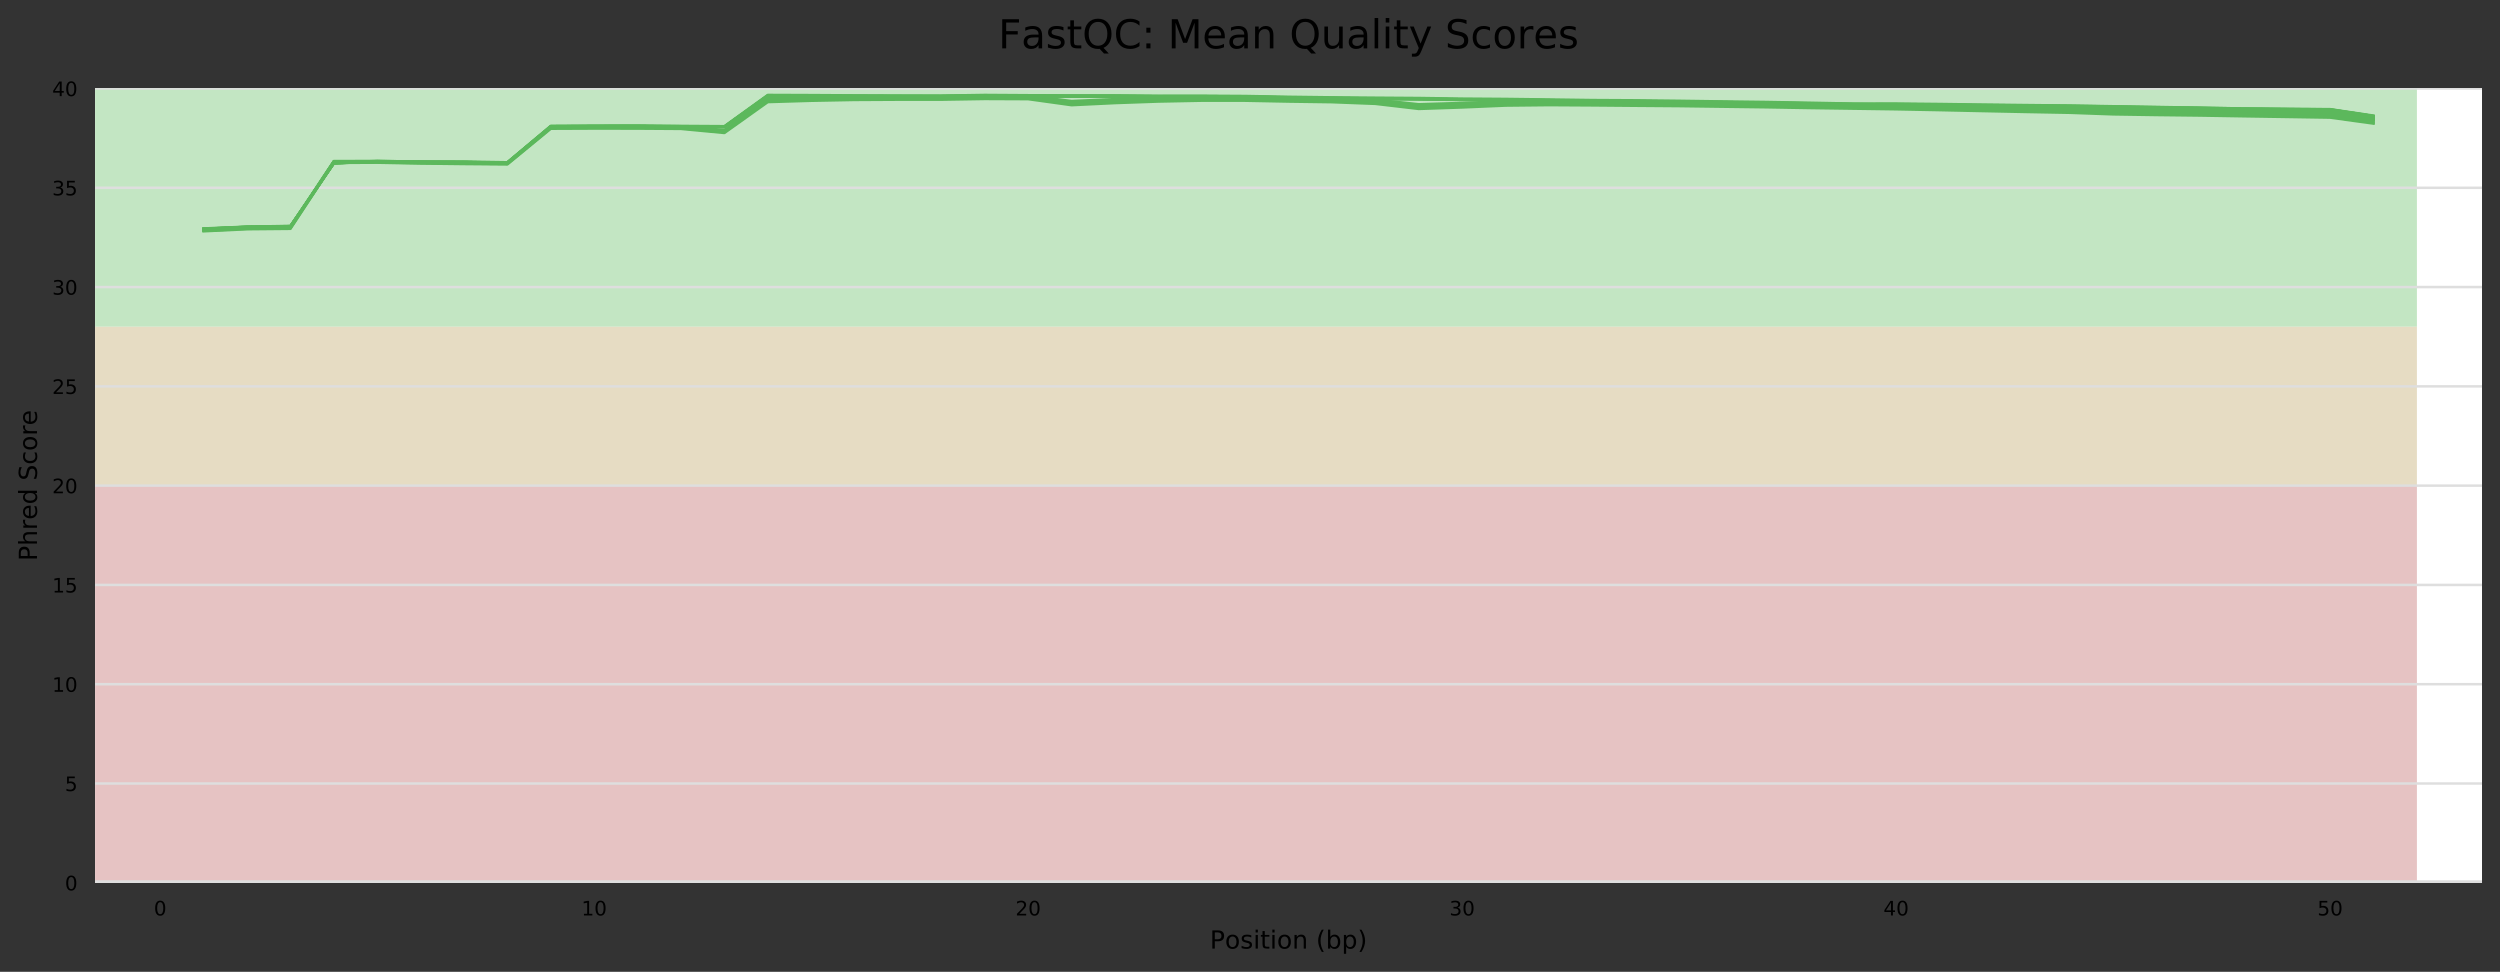 <?xml version="1.0" encoding="utf-8" standalone="no"?>
<!DOCTYPE svg PUBLIC "-//W3C//DTD SVG 1.1//EN"
  "http://www.w3.org/Graphics/SVG/1.1/DTD/svg11.dtd">
<!-- Created with matplotlib (https://matplotlib.org/) -->
<svg height="388.845pt" version="1.1" viewBox="0 0 1000.318 388.845" width="1000.318pt" xmlns="http://www.w3.org/2000/svg" xmlns:xlink="http://www.w3.org/1999/xlink">
 <rect x="0" y="0" width="1000.318" height="388.845" fill="#333333" stroke="none"/>
 <defs>
  <style type="text/css">
*{stroke-linecap:butt;stroke-linejoin:round;}
  </style>
 </defs>
 <g id="figure_1">
  <g id="axes_1">
   <g id="patch_1">
    <path d="M 38.058 353.224 
L 993.118 353.224 
L 993.118 35.256 
L 38.058 35.256 
z
" style="fill:#ffffff;"/>
   </g>
   <g id="patch_2">
    <path clip-path="url(#pf6ae635332)" d="M 38.058 130.759 
L 967.071 130.759 
L 967.071 -441.294 
L 38.058 -441.294 
z
" style="fill:#c3e6c3;"/>
   </g>
   <g id="patch_3">
    <path clip-path="url(#pf6ae635332)" d="M 38.058 194.32 
L 967.071 194.32 
L 967.071 130.759 
L 38.058 130.759 
z
" style="fill:#e6dcc3;"/>
   </g>
   <g id="patch_4">
    <path clip-path="url(#pf6ae635332)" d="M 38.058 353.224 
L 967.071 353.224 
L 967.071 194.32 
L 38.058 194.32 
z
" style="fill:#e6c3c3;"/>
   </g>
   <g id="matplotlib.axis_1">
    <g id="xtick_1">
     <g id="text_1">
      <!-- 0 -->
      <defs>
       <path d="M 31.781 66.406 
Q 24.172 66.406 20.328 58.906 
Q 16.5 51.422 16.5 36.375 
Q 16.5 21.391 20.328 13.891 
Q 24.172 6.391 31.781 6.391 
Q 39.453 6.391 43.281 13.891 
Q 47.125 21.391 47.125 36.375 
Q 47.125 51.422 43.281 58.906 
Q 39.453 66.406 31.781 66.406 
z
M 31.781 74.219 
Q 44.047 74.219 50.516 64.516 
Q 56.984 54.828 56.984 36.375 
Q 56.984 17.969 50.516 8.266 
Q 44.047 -1.422 31.781 -1.422 
Q 19.531 -1.422 13.062 8.266 
Q 6.594 17.969 6.594 36.375 
Q 6.594 54.828 13.062 64.516 
Q 19.531 74.219 31.781 74.219 
z
" id="DejaVuSans-48"/>
      </defs>
      <g transform="translate(61.56 366.303)scale(0.08 -0.08)">
       <use xlink:href="#DejaVuSans-48"/>
      </g>
     </g>
    </g>
    <g id="xtick_2">
     <g id="text_2">
      <!-- 10 -->
      <defs>
       <path d="M 12.406 8.297 
L 28.516 8.297 
L 28.516 63.922 
L 10.984 60.406 
L 10.984 69.391 
L 28.422 72.906 
L 38.281 72.906 
L 38.281 8.297 
L 54.391 8.297 
L 54.391 0 
L 12.406 0 
z
" id="DejaVuSans-49"/>
      </defs>
      <g transform="translate(232.662 366.303)scale(0.08 -0.08)">
       <use xlink:href="#DejaVuSans-49"/>
       <use x="63.623" xlink:href="#DejaVuSans-48"/>
      </g>
     </g>
    </g>
    <g id="xtick_3">
     <g id="text_3">
      <!-- 20 -->
      <defs>
       <path d="M 19.188 8.297 
L 53.609 8.297 
L 53.609 0 
L 7.328 0 
L 7.328 8.297 
Q 12.938 14.109 22.625 23.891 
Q 32.328 33.688 34.812 36.531 
Q 39.547 41.844 41.422 45.531 
Q 43.312 49.219 43.312 52.781 
Q 43.312 58.594 39.234 62.25 
Q 35.156 65.922 28.609 65.922 
Q 23.969 65.922 18.812 64.312 
Q 13.672 62.703 7.812 59.422 
L 7.812 69.391 
Q 13.766 71.781 18.938 73 
Q 24.125 74.219 28.422 74.219 
Q 39.75 74.219 46.484 68.547 
Q 53.219 62.891 53.219 53.422 
Q 53.219 48.922 51.531 44.891 
Q 49.859 40.875 45.406 35.406 
Q 44.188 33.984 37.641 27.219 
Q 31.109 20.453 19.188 8.297 
z
" id="DejaVuSans-50"/>
      </defs>
      <g transform="translate(406.31 366.303)scale(0.08 -0.08)">
       <use xlink:href="#DejaVuSans-50"/>
       <use x="63.623" xlink:href="#DejaVuSans-48"/>
      </g>
     </g>
    </g>
    <g id="xtick_4">
     <g id="text_4">
      <!-- 30 -->
      <defs>
       <path d="M 40.578 39.312 
Q 47.656 37.797 51.625 33 
Q 55.609 28.219 55.609 21.188 
Q 55.609 10.406 48.188 4.484 
Q 40.766 -1.422 27.094 -1.422 
Q 22.516 -1.422 17.656 -0.516 
Q 12.797 0.391 7.625 2.203 
L 7.625 11.719 
Q 11.719 9.328 16.594 8.109 
Q 21.484 6.891 26.812 6.891 
Q 36.078 6.891 40.938 10.547 
Q 45.797 14.203 45.797 21.188 
Q 45.797 27.641 41.281 31.266 
Q 36.766 34.906 28.719 34.906 
L 20.219 34.906 
L 20.219 43.016 
L 29.109 43.016 
Q 36.375 43.016 40.234 45.922 
Q 44.094 48.828 44.094 54.297 
Q 44.094 59.906 40.109 62.906 
Q 36.141 65.922 28.719 65.922 
Q 24.656 65.922 20.016 65.031 
Q 15.375 64.156 9.812 62.312 
L 9.812 71.094 
Q 15.438 72.656 20.344 73.438 
Q 25.25 74.219 29.594 74.219 
Q 40.828 74.219 47.359 69.109 
Q 53.906 64.016 53.906 55.328 
Q 53.906 49.266 50.438 45.094 
Q 46.969 40.922 40.578 39.312 
z
" id="DejaVuSans-51"/>
      </defs>
      <g transform="translate(579.957 366.303)scale(0.08 -0.08)">
       <use xlink:href="#DejaVuSans-51"/>
       <use x="63.623" xlink:href="#DejaVuSans-48"/>
      </g>
     </g>
    </g>
    <g id="xtick_5">
     <g id="text_5">
      <!-- 40 -->
      <defs>
       <path d="M 37.797 64.312 
L 12.891 25.391 
L 37.797 25.391 
z
M 35.203 72.906 
L 47.609 72.906 
L 47.609 25.391 
L 58.016 25.391 
L 58.016 17.188 
L 47.609 17.188 
L 47.609 0 
L 37.797 0 
L 37.797 17.188 
L 4.891 17.188 
L 4.891 26.703 
z
" id="DejaVuSans-52"/>
      </defs>
      <g transform="translate(753.604 366.303)scale(0.08 -0.08)">
       <use xlink:href="#DejaVuSans-52"/>
       <use x="63.623" xlink:href="#DejaVuSans-48"/>
      </g>
     </g>
    </g>
    <g id="xtick_6">
     <g id="text_6">
      <!-- 50 -->
      <defs>
       <path d="M 10.797 72.906 
L 49.516 72.906 
L 49.516 64.594 
L 19.828 64.594 
L 19.828 46.734 
Q 21.969 47.469 24.109 47.828 
Q 26.266 48.188 28.422 48.188 
Q 40.625 48.188 47.75 41.5 
Q 54.891 34.812 54.891 23.391 
Q 54.891 11.625 47.562 5.094 
Q 40.234 -1.422 26.906 -1.422 
Q 22.312 -1.422 17.547 -0.641 
Q 12.797 0.141 7.719 1.703 
L 7.719 11.625 
Q 12.109 9.234 16.797 8.062 
Q 21.484 6.891 26.703 6.891 
Q 35.156 6.891 40.078 11.328 
Q 45.016 15.766 45.016 23.391 
Q 45.016 31 40.078 35.438 
Q 35.156 39.891 26.703 39.891 
Q 22.75 39.891 18.812 39.016 
Q 14.891 38.141 10.797 36.281 
z
" id="DejaVuSans-53"/>
      </defs>
      <g transform="translate(927.252 366.303)scale(0.08 -0.08)">
       <use xlink:href="#DejaVuSans-53"/>
       <use x="63.623" xlink:href="#DejaVuSans-48"/>
      </g>
     </g>
    </g>
    <g id="text_7">
     <!-- Position (bp) -->
     <defs>
      <path d="M 19.672 64.797 
L 19.672 37.406 
L 32.078 37.406 
Q 38.969 37.406 42.719 40.969 
Q 46.484 44.531 46.484 51.125 
Q 46.484 57.672 42.719 61.234 
Q 38.969 64.797 32.078 64.797 
z
M 9.812 72.906 
L 32.078 72.906 
Q 44.344 72.906 50.609 67.359 
Q 56.891 61.812 56.891 51.125 
Q 56.891 40.328 50.609 34.812 
Q 44.344 29.297 32.078 29.297 
L 19.672 29.297 
L 19.672 0 
L 9.812 0 
z
" id="DejaVuSans-80"/>
      <path d="M 30.609 48.391 
Q 23.391 48.391 19.188 42.75 
Q 14.984 37.109 14.984 27.297 
Q 14.984 17.484 19.156 11.844 
Q 23.344 6.203 30.609 6.203 
Q 37.797 6.203 41.984 11.859 
Q 46.188 17.531 46.188 27.297 
Q 46.188 37.016 41.984 42.703 
Q 37.797 48.391 30.609 48.391 
z
M 30.609 56 
Q 42.328 56 49.016 48.375 
Q 55.719 40.766 55.719 27.297 
Q 55.719 13.875 49.016 6.219 
Q 42.328 -1.422 30.609 -1.422 
Q 18.844 -1.422 12.172 6.219 
Q 5.516 13.875 5.516 27.297 
Q 5.516 40.766 12.172 48.375 
Q 18.844 56 30.609 56 
z
" id="DejaVuSans-111"/>
      <path d="M 44.281 53.078 
L 44.281 44.578 
Q 40.484 46.531 36.375 47.5 
Q 32.281 48.484 27.875 48.484 
Q 21.188 48.484 17.844 46.438 
Q 14.5 44.391 14.5 40.281 
Q 14.5 37.156 16.891 35.375 
Q 19.281 33.594 26.516 31.984 
L 29.594 31.297 
Q 39.156 29.25 43.188 25.516 
Q 47.219 21.781 47.219 15.094 
Q 47.219 7.469 41.188 3.016 
Q 35.156 -1.422 24.609 -1.422 
Q 20.219 -1.422 15.453 -0.562 
Q 10.688 0.297 5.422 2 
L 5.422 11.281 
Q 10.406 8.688 15.234 7.391 
Q 20.062 6.109 24.812 6.109 
Q 31.156 6.109 34.562 8.281 
Q 37.984 10.453 37.984 14.406 
Q 37.984 18.062 35.516 20.016 
Q 33.062 21.969 24.703 23.781 
L 21.578 24.516 
Q 13.234 26.266 9.516 29.906 
Q 5.812 33.547 5.812 39.891 
Q 5.812 47.609 11.281 51.797 
Q 16.75 56 26.812 56 
Q 31.781 56 36.172 55.266 
Q 40.578 54.547 44.281 53.078 
z
" id="DejaVuSans-115"/>
      <path d="M 9.422 54.688 
L 18.406 54.688 
L 18.406 0 
L 9.422 0 
z
M 9.422 75.984 
L 18.406 75.984 
L 18.406 64.594 
L 9.422 64.594 
z
" id="DejaVuSans-105"/>
      <path d="M 18.312 70.219 
L 18.312 54.688 
L 36.812 54.688 
L 36.812 47.703 
L 18.312 47.703 
L 18.312 18.016 
Q 18.312 11.328 20.141 9.422 
Q 21.969 7.516 27.594 7.516 
L 36.812 7.516 
L 36.812 0 
L 27.594 0 
Q 17.188 0 13.234 3.875 
Q 9.281 7.766 9.281 18.016 
L 9.281 47.703 
L 2.688 47.703 
L 2.688 54.688 
L 9.281 54.688 
L 9.281 70.219 
z
" id="DejaVuSans-116"/>
      <path d="M 54.891 33.016 
L 54.891 0 
L 45.906 0 
L 45.906 32.719 
Q 45.906 40.484 42.875 44.328 
Q 39.844 48.188 33.797 48.188 
Q 26.516 48.188 22.312 43.547 
Q 18.109 38.922 18.109 30.906 
L 18.109 0 
L 9.078 0 
L 9.078 54.688 
L 18.109 54.688 
L 18.109 46.188 
Q 21.344 51.125 25.703 53.562 
Q 30.078 56 35.797 56 
Q 45.219 56 50.047 50.172 
Q 54.891 44.344 54.891 33.016 
z
" id="DejaVuSans-110"/>
      <path id="DejaVuSans-32"/>
      <path d="M 31 75.875 
Q 24.469 64.656 21.281 53.656 
Q 18.109 42.672 18.109 31.391 
Q 18.109 20.125 21.312 9.062 
Q 24.516 -2 31 -13.188 
L 23.188 -13.188 
Q 15.875 -1.703 12.234 9.375 
Q 8.594 20.453 8.594 31.391 
Q 8.594 42.281 12.203 53.312 
Q 15.828 64.359 23.188 75.875 
z
" id="DejaVuSans-40"/>
      <path d="M 48.688 27.297 
Q 48.688 37.203 44.609 42.844 
Q 40.531 48.484 33.406 48.484 
Q 26.266 48.484 22.188 42.844 
Q 18.109 37.203 18.109 27.297 
Q 18.109 17.391 22.188 11.75 
Q 26.266 6.109 33.406 6.109 
Q 40.531 6.109 44.609 11.75 
Q 48.688 17.391 48.688 27.297 
z
M 18.109 46.391 
Q 20.953 51.266 25.266 53.625 
Q 29.594 56 35.594 56 
Q 45.562 56 51.781 48.094 
Q 58.016 40.188 58.016 27.297 
Q 58.016 14.406 51.781 6.484 
Q 45.562 -1.422 35.594 -1.422 
Q 29.594 -1.422 25.266 0.953 
Q 20.953 3.328 18.109 8.203 
L 18.109 0 
L 9.078 0 
L 9.078 75.984 
L 18.109 75.984 
z
" id="DejaVuSans-98"/>
      <path d="M 18.109 8.203 
L 18.109 -20.797 
L 9.078 -20.797 
L 9.078 54.688 
L 18.109 54.688 
L 18.109 46.391 
Q 20.953 51.266 25.266 53.625 
Q 29.594 56 35.594 56 
Q 45.562 56 51.781 48.094 
Q 58.016 40.188 58.016 27.297 
Q 58.016 14.406 51.781 6.484 
Q 45.562 -1.422 35.594 -1.422 
Q 29.594 -1.422 25.266 0.953 
Q 20.953 3.328 18.109 8.203 
z
M 48.688 27.297 
Q 48.688 37.203 44.609 42.844 
Q 40.531 48.484 33.406 48.484 
Q 26.266 48.484 22.188 42.844 
Q 18.109 37.203 18.109 27.297 
Q 18.109 17.391 22.188 11.75 
Q 26.266 6.109 33.406 6.109 
Q 40.531 6.109 44.609 11.75 
Q 48.688 17.391 48.688 27.297 
z
" id="DejaVuSans-112"/>
      <path d="M 8.016 75.875 
L 15.828 75.875 
Q 23.141 64.359 26.781 53.312 
Q 30.422 42.281 30.422 31.391 
Q 30.422 20.453 26.781 9.375 
Q 23.141 -1.703 15.828 -13.188 
L 8.016 -13.188 
Q 14.5 -2 17.703 9.062 
Q 20.906 20.125 20.906 31.391 
Q 20.906 42.672 17.703 53.656 
Q 14.5 64.656 8.016 75.875 
z
" id="DejaVuSans-41"/>
     </defs>
     <g transform="translate(484.106 379.565)scale(0.1 -0.1)">
      <use xlink:href="#DejaVuSans-80"/>
      <use x="60.256" xlink:href="#DejaVuSans-111"/>
      <use x="121.438" xlink:href="#DejaVuSans-115"/>
      <use x="173.537" xlink:href="#DejaVuSans-105"/>
      <use x="201.32" xlink:href="#DejaVuSans-116"/>
      <use x="240.529" xlink:href="#DejaVuSans-105"/>
      <use x="268.312" xlink:href="#DejaVuSans-111"/>
      <use x="329.494" xlink:href="#DejaVuSans-110"/>
      <use x="392.873" xlink:href="#DejaVuSans-32"/>
      <use x="424.66" xlink:href="#DejaVuSans-40"/>
      <use x="463.674" xlink:href="#DejaVuSans-98"/>
      <use x="527.15" xlink:href="#DejaVuSans-112"/>
      <use x="590.627" xlink:href="#DejaVuSans-41"/>
     </g>
    </g>
   </g>
   <g id="matplotlib.axis_2">
    <g id="ytick_1">
     <g id="line2d_1">
      <path clip-path="url(#pf6ae635332)" d="M 38.058 353.224 
L 993.118 353.224 
" style="fill:none;stroke:#dedede;stroke-linecap:square;"/>
     </g>
     <g id="text_8">
      <!-- 0 -->
      <g transform="translate(25.968 356.263)scale(0.08 -0.08)">
       <use xlink:href="#DejaVuSans-48"/>
      </g>
     </g>
    </g>
    <g id="ytick_2">
     <g id="line2d_2">
      <path clip-path="url(#pf6ae635332)" d="M 38.058 313.498 
L 993.118 313.498 
" style="fill:none;stroke:#dedede;stroke-linecap:square;"/>
     </g>
     <g id="text_9">
      <!-- 5 -->
      <g transform="translate(25.968 316.537)scale(0.08 -0.08)">
       <use xlink:href="#DejaVuSans-53"/>
      </g>
     </g>
    </g>
    <g id="ytick_3">
     <g id="line2d_3">
      <path clip-path="url(#pf6ae635332)" d="M 38.058 273.772 
L 993.118 273.772 
" style="fill:none;stroke:#dedede;stroke-linecap:square;"/>
     </g>
     <g id="text_10">
      <!-- 10 -->
      <g transform="translate(20.878 276.812)scale(0.08 -0.08)">
       <use xlink:href="#DejaVuSans-49"/>
       <use x="63.623" xlink:href="#DejaVuSans-48"/>
      </g>
     </g>
    </g>
    <g id="ytick_4">
     <g id="line2d_4">
      <path clip-path="url(#pf6ae635332)" d="M 38.058 234.046 
L 993.118 234.046 
" style="fill:none;stroke:#dedede;stroke-linecap:square;"/>
     </g>
     <g id="text_11">
      <!-- 15 -->
      <g transform="translate(20.878 237.086)scale(0.08 -0.08)">
       <use xlink:href="#DejaVuSans-49"/>
       <use x="63.623" xlink:href="#DejaVuSans-53"/>
      </g>
     </g>
    </g>
    <g id="ytick_5">
     <g id="line2d_5">
      <path clip-path="url(#pf6ae635332)" d="M 38.058 194.32 
L 993.118 194.32 
" style="fill:none;stroke:#dedede;stroke-linecap:square;"/>
     </g>
     <g id="text_12">
      <!-- 20 -->
      <g transform="translate(20.878 197.36)scale(0.08 -0.08)">
       <use xlink:href="#DejaVuSans-50"/>
       <use x="63.623" xlink:href="#DejaVuSans-48"/>
      </g>
     </g>
    </g>
    <g id="ytick_6">
     <g id="line2d_6">
      <path clip-path="url(#pf6ae635332)" d="M 38.058 154.595 
L 993.118 154.595 
" style="fill:none;stroke:#dedede;stroke-linecap:square;"/>
     </g>
     <g id="text_13">
      <!-- 25 -->
      <g transform="translate(20.878 157.634)scale(0.08 -0.08)">
       <use xlink:href="#DejaVuSans-50"/>
       <use x="63.623" xlink:href="#DejaVuSans-53"/>
      </g>
     </g>
    </g>
    <g id="ytick_7">
     <g id="line2d_7">
      <path clip-path="url(#pf6ae635332)" d="M 38.058 114.869 
L 993.118 114.869 
" style="fill:none;stroke:#dedede;stroke-linecap:square;"/>
     </g>
     <g id="text_14">
      <!-- 30 -->
      <g transform="translate(20.878 117.908)scale(0.08 -0.08)">
       <use xlink:href="#DejaVuSans-51"/>
       <use x="63.623" xlink:href="#DejaVuSans-48"/>
      </g>
     </g>
    </g>
    <g id="ytick_8">
     <g id="line2d_8">
      <path clip-path="url(#pf6ae635332)" d="M 38.058 75.143 
L 993.118 75.143 
" style="fill:none;stroke:#dedede;stroke-linecap:square;"/>
     </g>
     <g id="text_15">
      <!-- 35 -->
      <g transform="translate(20.878 78.182)scale(0.08 -0.08)">
       <use xlink:href="#DejaVuSans-51"/>
       <use x="63.623" xlink:href="#DejaVuSans-53"/>
      </g>
     </g>
    </g>
    <g id="ytick_9">
     <g id="line2d_9">
      <path clip-path="url(#pf6ae635332)" d="M 38.058 35.417 
L 993.118 35.417 
" style="fill:none;stroke:#dedede;stroke-linecap:square;"/>
     </g>
     <g id="text_16">
      <!-- 40 -->
      <g transform="translate(20.878 38.456)scale(0.08 -0.08)">
       <use xlink:href="#DejaVuSans-52"/>
       <use x="63.623" xlink:href="#DejaVuSans-48"/>
      </g>
     </g>
    </g>
    <g id="text_17">
     <!-- Phred Score -->
     <defs>
      <path d="M 54.891 33.016 
L 54.891 0 
L 45.906 0 
L 45.906 32.719 
Q 45.906 40.484 42.875 44.328 
Q 39.844 48.188 33.797 48.188 
Q 26.516 48.188 22.312 43.547 
Q 18.109 38.922 18.109 30.906 
L 18.109 0 
L 9.078 0 
L 9.078 75.984 
L 18.109 75.984 
L 18.109 46.188 
Q 21.344 51.125 25.703 53.562 
Q 30.078 56 35.797 56 
Q 45.219 56 50.047 50.172 
Q 54.891 44.344 54.891 33.016 
z
" id="DejaVuSans-104"/>
      <path d="M 41.109 46.297 
Q 39.594 47.172 37.812 47.578 
Q 36.031 48 33.891 48 
Q 26.266 48 22.188 43.047 
Q 18.109 38.094 18.109 28.812 
L 18.109 0 
L 9.078 0 
L 9.078 54.688 
L 18.109 54.688 
L 18.109 46.188 
Q 20.953 51.172 25.484 53.578 
Q 30.031 56 36.531 56 
Q 37.453 56 38.578 55.875 
Q 39.703 55.766 41.062 55.516 
z
" id="DejaVuSans-114"/>
      <path d="M 56.203 29.594 
L 56.203 25.203 
L 14.891 25.203 
Q 15.484 15.922 20.484 11.062 
Q 25.484 6.203 34.422 6.203 
Q 39.594 6.203 44.453 7.469 
Q 49.312 8.734 54.109 11.281 
L 54.109 2.781 
Q 49.266 0.734 44.188 -0.344 
Q 39.109 -1.422 33.891 -1.422 
Q 20.797 -1.422 13.156 6.188 
Q 5.516 13.812 5.516 26.812 
Q 5.516 40.234 12.766 48.109 
Q 20.016 56 32.328 56 
Q 43.359 56 49.781 48.891 
Q 56.203 41.797 56.203 29.594 
z
M 47.219 32.234 
Q 47.125 39.594 43.094 43.984 
Q 39.062 48.391 32.422 48.391 
Q 24.906 48.391 20.391 44.141 
Q 15.875 39.891 15.188 32.172 
z
" id="DejaVuSans-101"/>
      <path d="M 45.406 46.391 
L 45.406 75.984 
L 54.391 75.984 
L 54.391 0 
L 45.406 0 
L 45.406 8.203 
Q 42.578 3.328 38.25 0.953 
Q 33.938 -1.422 27.875 -1.422 
Q 17.969 -1.422 11.734 6.484 
Q 5.516 14.406 5.516 27.297 
Q 5.516 40.188 11.734 48.094 
Q 17.969 56 27.875 56 
Q 33.938 56 38.25 53.625 
Q 42.578 51.266 45.406 46.391 
z
M 14.797 27.297 
Q 14.797 17.391 18.875 11.75 
Q 22.953 6.109 30.078 6.109 
Q 37.203 6.109 41.297 11.75 
Q 45.406 17.391 45.406 27.297 
Q 45.406 37.203 41.297 42.844 
Q 37.203 48.484 30.078 48.484 
Q 22.953 48.484 18.875 42.844 
Q 14.797 37.203 14.797 27.297 
z
" id="DejaVuSans-100"/>
      <path d="M 53.516 70.516 
L 53.516 60.891 
Q 47.906 63.578 42.922 64.891 
Q 37.938 66.219 33.297 66.219 
Q 25.25 66.219 20.875 63.094 
Q 16.5 59.969 16.5 54.203 
Q 16.5 49.359 19.406 46.891 
Q 22.312 44.438 30.422 42.922 
L 36.375 41.703 
Q 47.406 39.594 52.656 34.297 
Q 57.906 29 57.906 20.125 
Q 57.906 9.516 50.797 4.047 
Q 43.703 -1.422 29.984 -1.422 
Q 24.812 -1.422 18.969 -0.25 
Q 13.141 0.922 6.891 3.219 
L 6.891 13.375 
Q 12.891 10.016 18.656 8.297 
Q 24.422 6.594 29.984 6.594 
Q 38.422 6.594 43.016 9.906 
Q 47.609 13.234 47.609 19.391 
Q 47.609 24.75 44.312 27.781 
Q 41.016 30.812 33.5 32.328 
L 27.484 33.5 
Q 16.453 35.688 11.516 40.375 
Q 6.594 45.062 6.594 53.422 
Q 6.594 63.094 13.406 68.656 
Q 20.219 74.219 32.172 74.219 
Q 37.312 74.219 42.625 73.281 
Q 47.953 72.359 53.516 70.516 
z
" id="DejaVuSans-83"/>
      <path d="M 48.781 52.594 
L 48.781 44.188 
Q 44.969 46.297 41.141 47.344 
Q 37.312 48.391 33.406 48.391 
Q 24.656 48.391 19.812 42.844 
Q 14.984 37.312 14.984 27.297 
Q 14.984 17.281 19.812 11.734 
Q 24.656 6.203 33.406 6.203 
Q 37.312 6.203 41.141 7.25 
Q 44.969 8.297 48.781 10.406 
L 48.781 2.094 
Q 45.016 0.344 40.984 -0.531 
Q 36.969 -1.422 32.422 -1.422 
Q 20.062 -1.422 12.781 6.344 
Q 5.516 14.109 5.516 27.297 
Q 5.516 40.672 12.859 48.328 
Q 20.219 56 33.016 56 
Q 37.156 56 41.109 55.141 
Q 45.062 54.297 48.781 52.594 
z
" id="DejaVuSans-99"/>
     </defs>
     <g transform="translate(14.798 224.431)rotate(-90)scale(0.1 -0.1)">
      <use xlink:href="#DejaVuSans-80"/>
      <use x="60.303" xlink:href="#DejaVuSans-104"/>
      <use x="123.682" xlink:href="#DejaVuSans-114"/>
      <use x="164.764" xlink:href="#DejaVuSans-101"/>
      <use x="226.287" xlink:href="#DejaVuSans-100"/>
      <use x="289.764" xlink:href="#DejaVuSans-32"/>
      <use x="321.551" xlink:href="#DejaVuSans-83"/>
      <use x="385.027" xlink:href="#DejaVuSans-99"/>
      <use x="440.008" xlink:href="#DejaVuSans-111"/>
      <use x="501.189" xlink:href="#DejaVuSans-114"/>
      <use x="542.271" xlink:href="#DejaVuSans-101"/>
     </g>
    </g>
   </g>
   <g id="line2d_10">
    <path clip-path="url(#pf6ae635332)" d="M 81.47 91.406 
L 98.835 90.68 
L 116.199 90.391 
L 133.564 65.088 
L 150.929 64.396 
L 168.294 64.653 
L 185.658 64.67 
L 203.023 64.928 
L 220.388 50.352 
L 237.752 50.275 
L 255.117 50.237 
L 272.482 50.375 
L 289.847 50.488 
L 307.211 37.984 
L 324.576 38.05 
L 341.941 38.157 
L 359.306 38.229 
L 376.67 38.261 
L 394.035 37.986 
L 411.4 38.1 
L 428.764 38.162 
L 446.129 38.158 
L 463.494 38.307 
L 480.859 38.299 
L 498.223 38.401 
L 515.588 38.724 
L 532.953 38.944 
L 550.318 39.088 
L 567.682 39.208 
L 585.047 39.456 
L 602.412 39.578 
L 619.776 39.799 
L 637.141 40.036 
L 654.506 40.132 
L 671.871 40.33 
L 689.235 40.578 
L 706.6 40.799 
L 723.965 41.101 
L 741.33 41.439 
L 758.694 41.428 
L 776.059 41.602 
L 793.424 41.84 
L 810.788 42.039 
L 828.153 42.22 
L 845.518 42.508 
L 862.883 42.795 
L 880.247 43.077 
L 897.612 43.398 
L 914.977 43.594 
L 932.342 43.753 
L 949.706 46.438 
" style="fill:none;stroke:#5cb85c;stroke-linecap:square;"/>
   </g>
   <g id="line2d_11">
    <path clip-path="url(#pf6ae635332)" d="M 81.47 91.542 
L 98.835 90.78 
L 116.199 90.504 
L 133.564 65.211 
L 150.929 64.526 
L 168.294 64.824 
L 185.658 64.823 
L 203.023 65.109 
L 220.388 50.578 
L 237.752 50.488 
L 255.117 50.469 
L 272.482 50.615 
L 289.847 50.72 
L 307.211 38.288 
L 324.576 38.364 
L 341.941 38.484 
L 359.306 38.547 
L 376.67 38.586 
L 394.035 38.297 
L 411.4 38.404 
L 428.764 38.473 
L 446.129 38.472 
L 463.494 38.608 
L 480.859 38.589 
L 498.223 38.676 
L 515.588 39.009 
L 532.953 39.229 
L 550.318 39.368 
L 567.682 39.478 
L 585.047 39.739 
L 602.412 39.857 
L 619.776 40.082 
L 637.141 40.31 
L 654.506 40.412 
L 671.871 40.592 
L 689.235 40.85 
L 706.6 41.055 
L 723.965 41.346 
L 741.33 41.671 
L 758.694 41.63 
L 776.059 41.78 
L 793.424 42.005 
L 810.788 42.186 
L 828.153 42.328 
L 845.518 42.596 
L 862.883 42.88 
L 880.247 43.122 
L 897.612 43.412 
L 914.977 43.562 
L 932.342 43.667 
L 949.706 46.265 
" style="fill:none;stroke:#5cb85c;stroke-linecap:square;"/>
   </g>
   <g id="line2d_12">
    <path clip-path="url(#pf6ae635332)" d="M 81.47 91.714 
L 98.835 90.92 
L 116.199 90.607 
L 133.564 65.308 
L 150.929 64.61 
L 168.294 64.924 
L 185.658 64.903 
L 203.023 65.175 
L 220.388 50.646 
L 237.752 50.573 
L 255.117 50.525 
L 272.482 50.667 
L 289.847 50.765 
L 307.211 38.401 
L 324.576 38.472 
L 341.941 38.581 
L 359.306 38.626 
L 376.67 38.657 
L 394.035 38.369 
L 411.4 38.468 
L 428.764 38.548 
L 446.129 38.549 
L 463.494 38.686 
L 480.859 38.688 
L 498.223 38.782 
L 515.588 39.109 
L 532.953 39.347 
L 550.318 39.482 
L 567.682 39.589 
L 585.047 39.844 
L 602.412 39.955 
L 619.776 40.184 
L 637.141 40.42 
L 654.506 40.519 
L 671.871 40.704 
L 689.235 40.965 
L 706.6 41.178 
L 723.965 41.469 
L 741.33 41.805 
L 758.694 41.751 
L 776.059 41.906 
L 793.424 42.144 
L 810.788 42.312 
L 828.153 42.448 
L 845.518 42.712 
L 862.883 42.983 
L 880.247 43.228 
L 897.612 43.528 
L 914.977 43.68 
L 932.342 43.789 
L 949.706 46.435 
" style="fill:none;stroke:#5cb85c;stroke-linecap:square;"/>
   </g>
   <g id="line2d_13">
    <path clip-path="url(#pf6ae635332)" d="M 81.47 91.758 
L 98.835 90.986 
L 116.199 90.675 
L 133.564 65.35 
L 150.929 64.668 
L 168.294 64.985 
L 185.658 64.977 
L 203.023 65.241 
L 220.388 50.709 
L 237.752 50.616 
L 255.117 50.58 
L 272.482 50.74 
L 289.847 50.842 
L 307.211 38.52 
L 324.576 38.587 
L 341.941 38.712 
L 359.306 38.776 
L 376.67 38.81 
L 394.035 38.506 
L 411.4 38.615 
L 428.764 38.682 
L 446.129 38.676 
L 463.494 38.826 
L 480.859 38.819 
L 498.223 38.926 
L 515.588 39.275 
L 532.953 39.504 
L 550.318 39.643 
L 567.682 39.767 
L 585.047 40.025 
L 602.412 40.13 
L 619.776 40.362 
L 637.141 40.607 
L 654.506 40.707 
L 671.871 40.906 
L 689.235 41.172 
L 706.6 41.387 
L 723.965 41.703 
L 741.33 42.035 
L 758.694 41.992 
L 776.059 42.158 
L 793.424 42.407 
L 810.788 42.592 
L 828.153 42.742 
L 845.518 43.02 
L 862.883 43.293 
L 880.247 43.568 
L 897.612 43.883 
L 914.977 44.043 
L 932.342 44.168 
L 949.706 46.791 
" style="fill:none;stroke:#5cb85c;stroke-linecap:square;"/>
   </g>
   <g id="line2d_14">
    <path clip-path="url(#pf6ae635332)" d="M 81.47 91.892 
L 98.835 91.041 
L 116.199 90.847 
L 133.564 64.619 
L 150.929 64.593 
L 168.294 64.866 
L 185.658 65.035 
L 203.023 65.155 
L 220.388 50.724 
L 237.752 50.635 
L 255.117 50.65 
L 272.482 50.787 
L 289.847 52.373 
L 307.211 39.794 
L 324.576 39.266 
L 341.941 38.945 
L 359.306 38.849 
L 376.67 38.836 
L 394.035 38.543 
L 411.4 38.618 
L 428.764 40.947 
L 446.129 40.145 
L 463.494 39.543 
L 480.859 39.2 
L 498.223 39.209 
L 515.588 39.514 
L 532.953 39.719 
L 550.318 40.322 
L 567.682 42.293 
L 585.047 41.712 
L 602.412 40.982 
L 619.776 40.779 
L 637.141 40.879 
L 654.506 41.016 
L 671.871 41.128 
L 689.235 41.331 
L 706.6 41.551 
L 723.965 41.831 
L 741.33 42.055 
L 758.694 42.294 
L 776.059 42.622 
L 793.424 42.965 
L 810.788 43.315 
L 828.153 43.633 
L 845.518 44.218 
L 862.883 44.462 
L 880.247 44.647 
L 897.612 44.927 
L 914.977 45.167 
L 932.342 45.439 
L 949.706 47.883 
" style="fill:none;stroke:#5cb85c;stroke-linecap:square;"/>
   </g>
   <g id="line2d_15">
    <path clip-path="url(#pf6ae635332)" d="M 81.47 91.584 
L 98.835 90.737 
L 116.199 90.567 
L 133.564 64.446 
L 150.929 64.408 
L 168.294 64.665 
L 185.658 64.841 
L 203.023 64.952 
L 220.388 50.461 
L 237.752 50.358 
L 255.117 50.373 
L 272.482 50.491 
L 289.847 52.007 
L 307.211 39.314 
L 324.576 38.804 
L 341.941 38.487 
L 359.306 38.409 
L 376.67 38.394 
L 394.035 38.122 
L 411.4 38.198 
L 428.764 40.436 
L 446.129 39.653 
L 463.494 39.074 
L 480.859 38.748 
L 498.223 38.755 
L 515.588 39.043 
L 532.953 39.258 
L 550.318 39.833 
L 567.682 41.725 
L 585.047 41.183 
L 602.412 40.475 
L 619.776 40.289 
L 637.141 40.386 
L 654.506 40.52 
L 671.871 40.632 
L 689.235 40.839 
L 706.6 41.046 
L 723.965 41.326 
L 741.33 41.538 
L 758.694 41.77 
L 776.059 42.057 
L 793.424 42.392 
L 810.788 42.724 
L 828.153 43.002 
L 845.518 43.538 
L 862.883 43.766 
L 880.247 43.935 
L 897.612 44.181 
L 914.977 44.437 
L 932.342 44.682 
L 949.706 47.089 
" style="fill:none;stroke:#5cb85c;stroke-linecap:square;"/>
   </g>
   <g id="line2d_16">
    <path clip-path="url(#pf6ae635332)" d="M 81.47 92.071 
L 98.835 91.21 
L 116.199 91.082 
L 133.564 64.853 
L 150.929 64.784 
L 168.294 65.091 
L 185.658 65.272 
L 203.023 65.413 
L 220.388 51.007 
L 237.752 50.922 
L 255.117 50.953 
L 272.482 51.077 
L 289.847 52.589 
L 307.211 40.091 
L 324.576 39.63 
L 341.941 39.333 
L 359.306 39.242 
L 376.67 39.228 
L 394.035 38.943 
L 411.4 39.024 
L 428.764 41.223 
L 446.129 40.461 
L 463.494 39.91 
L 480.859 39.603 
L 498.223 39.623 
L 515.588 39.972 
L 532.953 40.183 
L 550.318 40.776 
L 567.682 42.626 
L 585.047 42.104 
L 602.412 41.431 
L 619.776 41.264 
L 637.141 41.375 
L 654.506 41.527 
L 671.871 41.669 
L 689.235 41.889 
L 706.6 42.101 
L 723.965 42.407 
L 741.33 42.641 
L 758.694 42.882 
L 776.059 43.192 
L 793.424 43.547 
L 810.788 43.899 
L 828.153 44.21 
L 845.518 44.781 
L 862.883 45.048 
L 880.247 45.26 
L 897.612 45.541 
L 914.977 45.812 
L 932.342 46.079 
L 949.706 48.504 
" style="fill:none;stroke:#5cb85c;stroke-linecap:square;"/>
   </g>
   <g id="line2d_17">
    <path clip-path="url(#pf6ae635332)" d="M 81.47 92.546 
L 98.835 91.722 
L 116.199 91.561 
L 133.564 65.183 
L 150.929 65.102 
L 168.294 65.429 
L 185.658 65.637 
L 203.023 65.778 
L 220.388 51.513 
L 237.752 51.438 
L 255.117 51.457 
L 272.482 51.577 
L 289.847 53.214 
L 307.211 40.847 
L 324.576 40.324 
L 341.941 39.99 
L 359.306 39.892 
L 376.67 39.886 
L 394.035 39.599 
L 411.4 39.673 
L 428.764 42.084 
L 446.129 41.245 
L 463.494 40.637 
L 480.859 40.289 
L 498.223 40.298 
L 515.588 40.641 
L 532.953 40.889 
L 550.318 41.557 
L 567.682 43.584 
L 585.047 42.994 
L 602.412 42.253 
L 619.776 42.063 
L 637.141 42.17 
L 654.506 42.321 
L 671.871 42.458 
L 689.235 42.692 
L 706.6 42.921 
L 723.965 43.227 
L 741.33 43.475 
L 758.694 43.727 
L 776.059 44.066 
L 793.424 44.444 
L 810.788 44.805 
L 828.153 45.131 
L 845.518 45.755 
L 862.883 46.025 
L 880.247 46.231 
L 897.612 46.523 
L 914.977 46.793 
L 932.342 47.068 
L 949.706 49.455 
" style="fill:none;stroke:#5cb85c;stroke-linecap:square;"/>
   </g>
   <g id="line2d_18">
    <path clip-path="url(#pf6ae635332)" d="M 81.47 92.016 
L 98.835 91.171 
L 116.199 91.004 
L 133.564 64.793 
L 150.929 64.722 
L 168.294 65.01 
L 185.658 65.196 
L 203.023 65.331 
L 220.388 50.932 
L 237.752 50.853 
L 255.117 50.864 
L 272.482 50.984 
L 289.847 52.496 
L 307.211 39.944 
L 324.576 39.472 
L 341.941 39.186 
L 359.306 39.081 
L 376.67 39.077 
L 394.035 38.8 
L 411.4 38.869 
L 428.764 41.076 
L 446.129 40.315 
L 463.494 39.763 
L 480.859 39.451 
L 498.223 39.464 
L 515.588 39.792 
L 532.953 40.022 
L 550.318 40.615 
L 567.682 42.484 
L 585.047 41.962 
L 602.412 41.287 
L 619.776 41.113 
L 637.141 41.228 
L 654.506 41.377 
L 671.871 41.511 
L 689.235 41.741 
L 706.6 41.963 
L 723.965 42.25 
L 741.33 42.488 
L 758.694 42.731 
L 776.059 43.064 
L 793.424 43.426 
L 810.788 43.775 
L 828.153 44.091 
L 845.518 44.669 
L 862.883 44.942 
L 880.247 45.137 
L 897.612 45.432 
L 914.977 45.726 
L 932.342 46.002 
L 949.706 48.428 
" style="fill:none;stroke:#5cb85c;stroke-linecap:square;"/>
   </g>
   <g id="line2d_19">
    <path clip-path="url(#pf6ae635332)" d="M 81.47 92.344 
L 98.835 91.55 
L 116.199 91.377 
L 133.564 65.053 
L 150.929 64.973 
L 168.294 65.268 
L 185.658 65.464 
L 203.023 65.592 
L 220.388 51.242 
L 237.752 51.154 
L 255.117 51.171 
L 272.482 51.32 
L 289.847 52.856 
L 307.211 40.454 
L 324.576 39.958 
L 341.941 39.65 
L 359.306 39.564 
L 376.67 39.554 
L 394.035 39.269 
L 411.4 39.347 
L 428.764 41.594 
L 446.129 40.816 
L 463.494 40.262 
L 480.859 39.95 
L 498.223 39.971 
L 515.588 40.324 
L 532.953 40.567 
L 550.318 41.18 
L 567.682 43.089 
L 585.047 42.547 
L 602.412 41.853 
L 619.776 41.694 
L 637.141 41.806 
L 654.506 41.959 
L 671.871 42.115 
L 689.235 42.348 
L 706.6 42.579 
L 723.965 42.891 
L 741.33 43.134 
L 758.694 43.373 
L 776.059 43.715 
L 793.424 44.084 
L 810.788 44.432 
L 828.153 44.771 
L 845.518 45.373 
L 862.883 45.659 
L 880.247 45.876 
L 897.612 46.179 
L 914.977 46.46 
L 932.342 46.734 
L 949.706 49.176 
" style="fill:none;stroke:#5cb85c;stroke-linecap:square;"/>
   </g>
   <g id="line2d_20">
    <path clip-path="url(#pf6ae635332)" d="M 81.47 91.521 
L 98.835 90.753 
L 116.199 90.466 
L 133.564 65.092 
L 150.929 64.485 
L 168.294 64.808 
L 185.658 64.8 
L 203.023 65.084 
L 220.388 50.532 
L 237.752 50.453 
L 255.117 50.436 
L 272.482 50.593 
L 289.847 50.694 
L 307.211 38.296 
L 324.576 38.367 
L 341.941 38.47 
L 359.306 38.53 
L 376.67 38.594 
L 394.035 38.311 
L 411.4 38.42 
L 428.764 38.494 
L 446.129 38.503 
L 463.494 38.65 
L 480.859 38.631 
L 498.223 38.723 
L 515.588 39.062 
L 532.953 39.28 
L 550.318 39.422 
L 567.682 39.542 
L 585.047 39.808 
L 602.412 39.916 
L 619.776 40.15 
L 637.141 40.398 
L 654.506 40.496 
L 671.871 40.692 
L 689.235 40.952 
L 706.6 41.159 
L 723.965 41.46 
L 741.33 41.811 
L 758.694 41.762 
L 776.059 41.932 
L 793.424 42.167 
L 810.788 42.359 
L 828.153 42.51 
L 845.518 42.778 
L 862.883 43.044 
L 880.247 43.302 
L 897.612 43.612 
L 914.977 43.764 
L 932.342 43.874 
L 949.706 46.513 
" style="fill:none;stroke:#5cb85c;stroke-linecap:square;"/>
   </g>
   <g id="line2d_21">
    <path clip-path="url(#pf6ae635332)" d="M 81.47 91.991 
L 98.835 91.01 
L 116.199 90.849 
L 133.564 64.566 
L 150.929 64.595 
L 168.294 64.99 
L 185.658 65.09 
L 203.023 65.288 
L 220.388 50.799 
L 237.752 50.766 
L 255.117 50.784 
L 272.482 50.923 
L 289.847 52.526 
L 307.211 40.073 
L 324.576 39.513 
L 341.941 39.159 
L 359.306 39.05 
L 376.67 39.059 
L 394.035 38.753 
L 411.4 38.829 
L 428.764 41.274 
L 446.129 40.414 
L 463.494 39.797 
L 480.859 39.453 
L 498.223 39.414 
L 515.588 39.727 
L 532.953 39.937 
L 550.318 40.526 
L 567.682 42.531 
L 585.047 41.971 
L 602.412 41.171 
L 619.776 40.987 
L 637.141 41.084 
L 654.506 41.199 
L 671.871 41.333 
L 689.235 41.574 
L 706.6 41.721 
L 723.965 42.001 
L 741.33 42.145 
L 758.694 42.308 
L 776.059 42.597 
L 793.424 42.943 
L 810.788 43.255 
L 828.153 43.411 
L 845.518 43.928 
L 862.883 44.133 
L 880.247 44.212 
L 897.612 44.382 
L 914.977 44.503 
L 932.342 44.648 
L 949.706 46.939 
" style="fill:none;stroke:#5cb85c;stroke-linecap:square;"/>
   </g>
   <g id="line2d_22">
    <path clip-path="url(#pf6ae635332)" d="M 81.47 91.597 
L 98.835 90.868 
L 116.199 90.578 
L 133.564 65.312 
L 150.929 64.565 
L 168.294 64.786 
L 185.658 64.861 
L 203.023 65.079 
L 220.388 50.607 
L 237.752 50.484 
L 255.117 50.426 
L 272.482 50.566 
L 289.847 50.681 
L 307.211 38.173 
L 324.576 38.243 
L 341.941 38.346 
L 359.306 38.403 
L 376.67 38.433 
L 394.035 38.16 
L 411.4 38.284 
L 428.764 38.327 
L 446.129 38.338 
L 463.494 38.475 
L 480.859 38.45 
L 498.223 38.589 
L 515.588 38.93 
L 532.953 39.158 
L 550.318 39.372 
L 567.682 39.506 
L 585.047 39.719 
L 602.412 39.86 
L 619.776 40.068 
L 637.141 40.325 
L 654.506 40.436 
L 671.871 40.629 
L 689.235 40.846 
L 706.6 41.133 
L 723.965 41.441 
L 741.33 41.844 
L 758.694 41.882 
L 776.059 42.096 
L 793.424 42.35 
L 810.788 42.572 
L 828.153 42.898 
L 845.518 43.247 
L 862.883 43.548 
L 880.247 43.897 
L 897.612 44.308 
L 914.977 44.574 
L 932.342 44.824 
L 949.706 47.494 
" style="fill:none;stroke:#5cb85c;stroke-linecap:square;"/>
   </g>
   <g id="line2d_23">
    <path clip-path="url(#pf6ae635332)" d="M 81.47 92.12 
L 98.835 91.159 
L 116.199 91.003 
L 133.564 64.652 
L 150.929 64.686 
L 168.294 65.087 
L 185.658 65.203 
L 203.023 65.409 
L 220.388 50.963 
L 237.752 50.927 
L 255.117 50.959 
L 272.482 51.106 
L 289.847 52.738 
L 307.211 40.337 
L 324.576 39.792 
L 341.941 39.436 
L 359.306 39.337 
L 376.67 39.336 
L 394.035 39.037 
L 411.4 39.122 
L 428.764 41.556 
L 446.129 40.71 
L 463.494 40.096 
L 480.859 39.756 
L 498.223 39.712 
L 515.588 40.033 
L 532.953 40.248 
L 550.318 40.837 
L 567.682 42.849 
L 585.047 42.293 
L 602.412 41.501 
L 619.776 41.327 
L 637.141 41.434 
L 654.506 41.55 
L 671.871 41.699 
L 689.235 41.95 
L 706.6 42.1 
L 723.965 42.389 
L 741.33 42.551 
L 758.694 42.712 
L 776.059 43.01 
L 793.424 43.362 
L 810.788 43.688 
L 828.153 43.884 
L 845.518 44.412 
L 862.883 44.635 
L 880.247 44.73 
L 897.612 44.905 
L 914.977 45.045 
L 932.342 45.204 
L 949.706 47.525 
" style="fill:none;stroke:#5cb85c;stroke-linecap:square;"/>
   </g>
   <g id="line2d_24">
    <path clip-path="url(#pf6ae635332)" d="M 81.47 91.703 
L 98.835 91 
L 116.199 90.717 
L 133.564 65.399 
L 150.929 64.65 
L 168.294 64.868 
L 185.658 64.955 
L 203.023 65.171 
L 220.388 50.739 
L 237.752 50.617 
L 255.117 50.575 
L 272.482 50.72 
L 289.847 50.863 
L 307.211 38.397 
L 324.576 38.476 
L 341.941 38.586 
L 359.306 38.633 
L 376.67 38.652 
L 394.035 38.365 
L 411.4 38.49 
L 428.764 38.542 
L 446.129 38.565 
L 463.494 38.704 
L 480.859 38.674 
L 498.223 38.826 
L 515.588 39.182 
L 532.953 39.399 
L 550.318 39.612 
L 567.682 39.74 
L 585.047 39.949 
L 602.412 40.101 
L 619.776 40.322 
L 637.141 40.589 
L 654.506 40.699 
L 671.871 40.898 
L 689.235 41.114 
L 706.6 41.399 
L 723.965 41.72 
L 741.33 42.125 
L 758.694 42.163 
L 776.059 42.375 
L 793.424 42.652 
L 810.788 42.893 
L 828.153 43.227 
L 845.518 43.576 
L 862.883 43.896 
L 880.247 44.262 
L 897.612 44.675 
L 914.977 44.946 
L 932.342 45.195 
L 949.706 47.857 
" style="fill:none;stroke:#5cb85c;stroke-linecap:square;"/>
   </g>
   <g id="line2d_25">
    <path clip-path="url(#pf6ae635332)" d="M 81.47 92.212 
L 98.835 91.236 
L 116.199 91.09 
L 133.564 64.714 
L 150.929 64.733 
L 168.294 65.139 
L 185.658 65.244 
L 203.023 65.454 
L 220.388 51.033 
L 237.752 51.011 
L 255.117 51.044 
L 272.482 51.172 
L 289.847 52.827 
L 307.211 40.407 
L 324.576 39.858 
L 341.941 39.501 
L 359.306 39.399 
L 376.67 39.397 
L 394.035 39.094 
L 411.4 39.17 
L 428.764 41.666 
L 446.129 40.792 
L 463.494 40.156 
L 480.859 39.799 
L 498.223 39.768 
L 515.588 40.065 
L 532.953 40.295 
L 550.318 40.897 
L 567.682 42.939 
L 585.047 42.354 
L 602.412 41.538 
L 619.776 41.352 
L 637.141 41.447 
L 654.506 41.554 
L 671.871 41.691 
L 689.235 41.923 
L 706.6 42.067 
L 723.965 42.359 
L 741.33 42.504 
L 758.694 42.678 
L 776.059 42.972 
L 793.424 43.305 
L 810.788 43.626 
L 828.153 43.798 
L 845.518 44.34 
L 862.883 44.555 
L 880.247 44.631 
L 897.612 44.807 
L 914.977 44.939 
L 932.342 45.104 
L 949.706 47.425 
" style="fill:none;stroke:#5cb85c;stroke-linecap:square;"/>
   </g>
   <g id="line2d_26">
    <path clip-path="url(#pf6ae635332)" d="M 81.47 91.611 
L 98.835 90.873 
L 116.199 90.62 
L 133.564 65.313 
L 150.929 64.574 
L 168.294 64.781 
L 185.658 64.872 
L 203.023 65.08 
L 220.388 50.621 
L 237.752 50.511 
L 255.117 50.471 
L 272.482 50.613 
L 289.847 50.741 
L 307.211 38.208 
L 324.576 38.284 
L 341.941 38.403 
L 359.306 38.46 
L 376.67 38.481 
L 394.035 38.203 
L 411.4 38.319 
L 428.764 38.368 
L 446.129 38.383 
L 463.494 38.522 
L 480.859 38.5 
L 498.223 38.644 
L 515.588 38.999 
L 532.953 39.216 
L 550.318 39.419 
L 567.682 39.561 
L 585.047 39.772 
L 602.412 39.919 
L 619.776 40.129 
L 637.141 40.386 
L 654.506 40.505 
L 671.871 40.706 
L 689.235 40.921 
L 706.6 41.215 
L 723.965 41.52 
L 741.33 41.924 
L 758.694 41.973 
L 776.059 42.182 
L 793.424 42.45 
L 810.788 42.685 
L 828.153 43.003 
L 845.518 43.349 
L 862.883 43.667 
L 880.247 44.033 
L 897.612 44.431 
L 914.977 44.714 
L 932.342 44.957 
L 949.706 47.613 
" style="fill:none;stroke:#5cb85c;stroke-linecap:square;"/>
   </g>
   <g id="line2d_27">
    <path clip-path="url(#pf6ae635332)" d="M 38.058 353.224 
L 993.118 353.224 
" style="fill:none;stroke:#dedede;stroke-linecap:square;stroke-width:2;"/>
   </g>
   <g id="text_18">
    <!-- FastQC: Mean Quality Scores -->
    <defs>
     <path d="M 9.812 72.906 
L 51.703 72.906 
L 51.703 64.594 
L 19.672 64.594 
L 19.672 43.109 
L 48.578 43.109 
L 48.578 34.812 
L 19.672 34.812 
L 19.672 0 
L 9.812 0 
z
" id="DejaVuSans-70"/>
     <path d="M 34.281 27.484 
Q 23.391 27.484 19.188 25 
Q 14.984 22.516 14.984 16.5 
Q 14.984 11.719 18.141 8.906 
Q 21.297 6.109 26.703 6.109 
Q 34.188 6.109 38.703 11.406 
Q 43.219 16.703 43.219 25.484 
L 43.219 27.484 
z
M 52.203 31.203 
L 52.203 0 
L 43.219 0 
L 43.219 8.297 
Q 40.141 3.328 35.547 0.953 
Q 30.953 -1.422 24.312 -1.422 
Q 15.922 -1.422 10.953 3.297 
Q 6 8.016 6 15.922 
Q 6 25.141 12.172 29.828 
Q 18.359 34.516 30.609 34.516 
L 43.219 34.516 
L 43.219 35.406 
Q 43.219 41.609 39.141 45 
Q 35.062 48.391 27.688 48.391 
Q 23 48.391 18.547 47.266 
Q 14.109 46.141 10.016 43.891 
L 10.016 52.203 
Q 14.938 54.109 19.578 55.047 
Q 24.219 56 28.609 56 
Q 40.484 56 46.344 49.844 
Q 52.203 43.703 52.203 31.203 
z
" id="DejaVuSans-97"/>
     <path d="M 39.406 66.219 
Q 28.656 66.219 22.328 58.203 
Q 16.016 50.203 16.016 36.375 
Q 16.016 22.609 22.328 14.594 
Q 28.656 6.594 39.406 6.594 
Q 50.141 6.594 56.422 14.594 
Q 62.703 22.609 62.703 36.375 
Q 62.703 50.203 56.422 58.203 
Q 50.141 66.219 39.406 66.219 
z
M 53.219 1.312 
L 66.219 -12.891 
L 54.297 -12.891 
L 43.5 -1.219 
Q 41.891 -1.312 41.031 -1.359 
Q 40.188 -1.422 39.406 -1.422 
Q 24.031 -1.422 14.812 8.859 
Q 5.609 19.141 5.609 36.375 
Q 5.609 53.656 14.812 63.938 
Q 24.031 74.219 39.406 74.219 
Q 54.734 74.219 63.906 63.938 
Q 73.094 53.656 73.094 36.375 
Q 73.094 23.688 67.984 14.641 
Q 62.891 5.609 53.219 1.312 
z
" id="DejaVuSans-81"/>
     <path d="M 64.406 67.281 
L 64.406 56.891 
Q 59.422 61.531 53.781 63.812 
Q 48.141 66.109 41.797 66.109 
Q 29.297 66.109 22.656 58.469 
Q 16.016 50.828 16.016 36.375 
Q 16.016 21.969 22.656 14.328 
Q 29.297 6.688 41.797 6.688 
Q 48.141 6.688 53.781 8.984 
Q 59.422 11.281 64.406 15.922 
L 64.406 5.609 
Q 59.234 2.094 53.438 0.328 
Q 47.656 -1.422 41.219 -1.422 
Q 24.656 -1.422 15.125 8.703 
Q 5.609 18.844 5.609 36.375 
Q 5.609 53.953 15.125 64.078 
Q 24.656 74.219 41.219 74.219 
Q 47.75 74.219 53.531 72.484 
Q 59.328 70.75 64.406 67.281 
z
" id="DejaVuSans-67"/>
     <path d="M 11.719 12.406 
L 22.016 12.406 
L 22.016 0 
L 11.719 0 
z
M 11.719 51.703 
L 22.016 51.703 
L 22.016 39.312 
L 11.719 39.312 
z
" id="DejaVuSans-58"/>
     <path d="M 9.812 72.906 
L 24.516 72.906 
L 43.109 23.297 
L 61.812 72.906 
L 76.516 72.906 
L 76.516 0 
L 66.891 0 
L 66.891 64.016 
L 48.094 14.016 
L 38.188 14.016 
L 19.391 64.016 
L 19.391 0 
L 9.812 0 
z
" id="DejaVuSans-77"/>
     <path d="M 8.5 21.578 
L 8.5 54.688 
L 17.484 54.688 
L 17.484 21.922 
Q 17.484 14.156 20.5 10.266 
Q 23.531 6.391 29.594 6.391 
Q 36.859 6.391 41.078 11.031 
Q 45.312 15.672 45.312 23.688 
L 45.312 54.688 
L 54.297 54.688 
L 54.297 0 
L 45.312 0 
L 45.312 8.406 
Q 42.047 3.422 37.719 1 
Q 33.406 -1.422 27.688 -1.422 
Q 18.266 -1.422 13.375 4.438 
Q 8.5 10.297 8.5 21.578 
z
M 31.109 56 
z
" id="DejaVuSans-117"/>
     <path d="M 9.422 75.984 
L 18.406 75.984 
L 18.406 0 
L 9.422 0 
z
" id="DejaVuSans-108"/>
     <path d="M 32.172 -5.078 
Q 28.375 -14.844 24.75 -17.812 
Q 21.141 -20.797 15.094 -20.797 
L 7.906 -20.797 
L 7.906 -13.281 
L 13.188 -13.281 
Q 16.891 -13.281 18.938 -11.516 
Q 21 -9.766 23.484 -3.219 
L 25.094 0.875 
L 2.984 54.688 
L 12.5 54.688 
L 29.594 11.922 
L 46.688 54.688 
L 56.203 54.688 
z
" id="DejaVuSans-121"/>
    </defs>
    <g transform="translate(399.453 19.358)scale(0.16 -0.16)">
     <use xlink:href="#DejaVuSans-70"/>
     <use x="57.379" xlink:href="#DejaVuSans-97"/>
     <use x="118.658" xlink:href="#DejaVuSans-115"/>
     <use x="170.758" xlink:href="#DejaVuSans-116"/>
     <use x="209.967" xlink:href="#DejaVuSans-81"/>
     <use x="288.678" xlink:href="#DejaVuSans-67"/>
     <use x="358.502" xlink:href="#DejaVuSans-58"/>
     <use x="392.193" xlink:href="#DejaVuSans-32"/>
     <use x="423.98" xlink:href="#DejaVuSans-77"/>
     <use x="510.26" xlink:href="#DejaVuSans-101"/>
     <use x="571.783" xlink:href="#DejaVuSans-97"/>
     <use x="633.062" xlink:href="#DejaVuSans-110"/>
     <use x="696.441" xlink:href="#DejaVuSans-32"/>
     <use x="728.229" xlink:href="#DejaVuSans-81"/>
     <use x="806.939" xlink:href="#DejaVuSans-117"/>
     <use x="870.318" xlink:href="#DejaVuSans-97"/>
     <use x="931.598" xlink:href="#DejaVuSans-108"/>
     <use x="959.381" xlink:href="#DejaVuSans-105"/>
     <use x="987.164" xlink:href="#DejaVuSans-116"/>
     <use x="1026.373" xlink:href="#DejaVuSans-121"/>
     <use x="1085.553" xlink:href="#DejaVuSans-32"/>
     <use x="1117.34" xlink:href="#DejaVuSans-83"/>
     <use x="1180.816" xlink:href="#DejaVuSans-99"/>
     <use x="1235.797" xlink:href="#DejaVuSans-111"/>
     <use x="1296.979" xlink:href="#DejaVuSans-114"/>
     <use x="1338.061" xlink:href="#DejaVuSans-101"/>
     <use x="1399.584" xlink:href="#DejaVuSans-115"/>
    </g>
   </g>
  </g>
 </g>
 <defs>
  <clipPath id="pf6ae635332">
   <rect height="317.968" width="955.06" x="38.058" y="35.256"/>
  </clipPath>
 </defs>
</svg>
